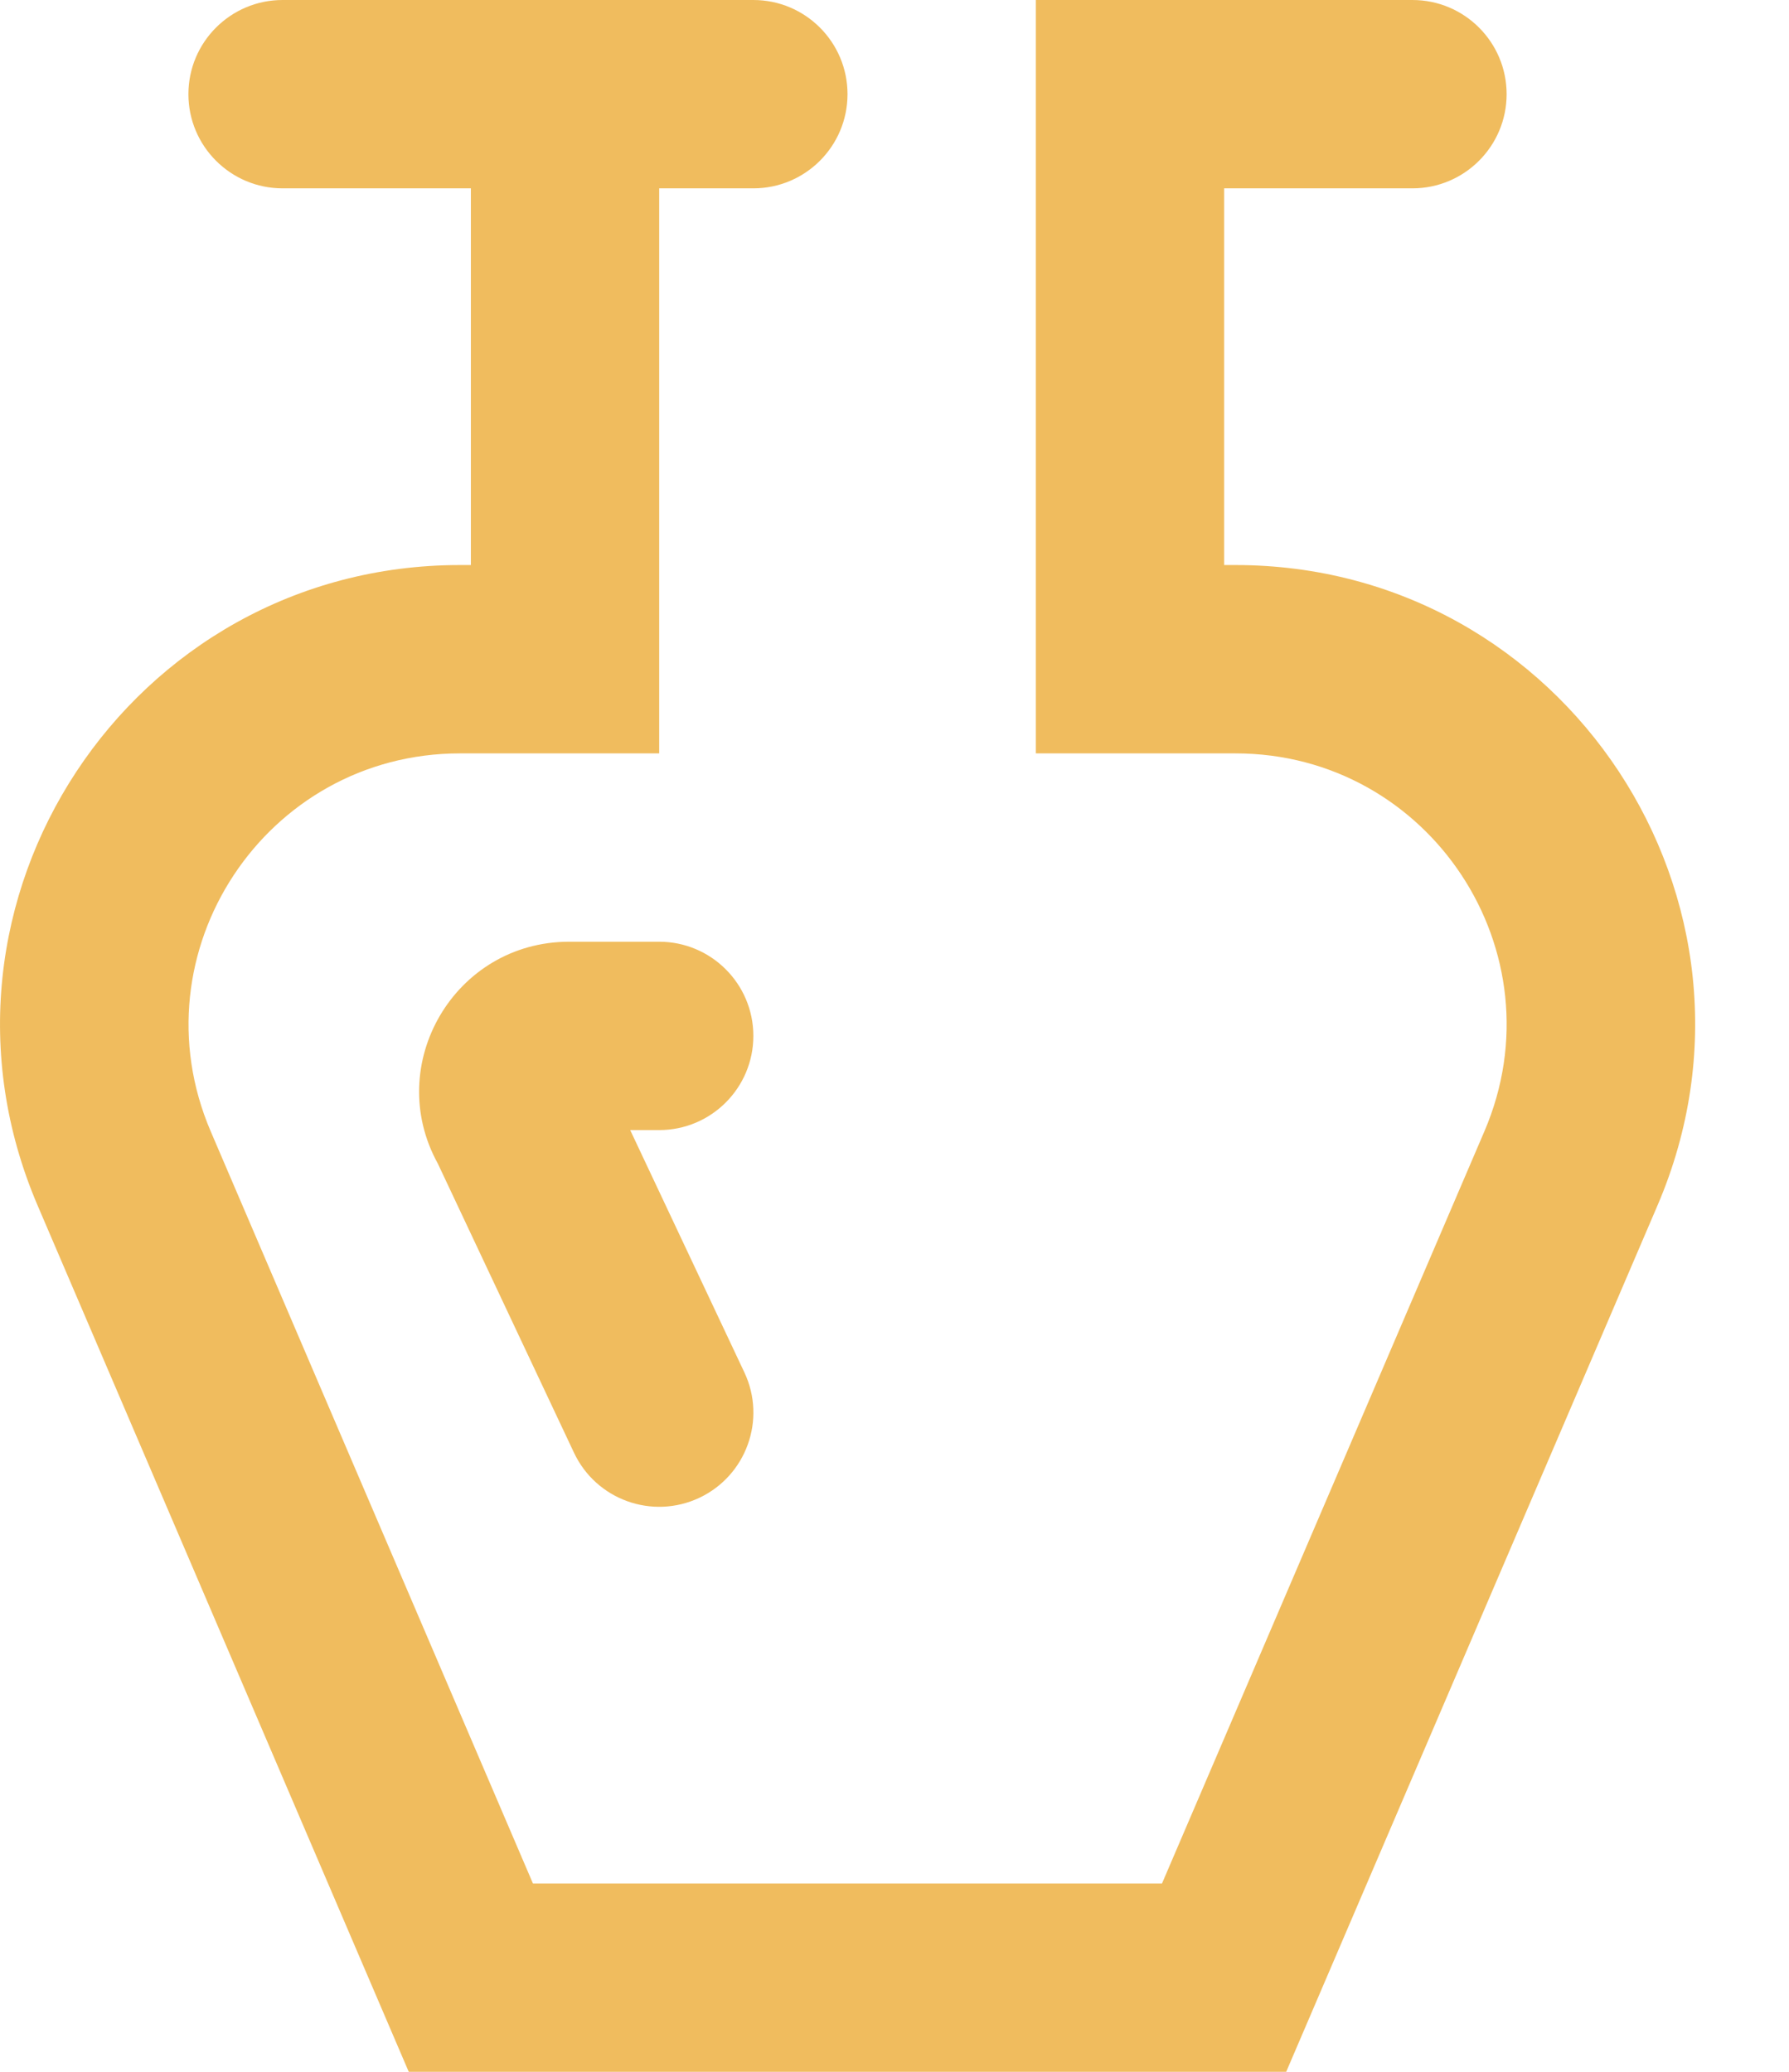<svg width="19" height="22" viewBox="0 0 19 22" fill="none" xmlns="http://www.w3.org/2000/svg">
<path d="M7.001 2V8H4.885C2.818 8 1.424 10.114 2.238 12.014L5.66 20H12.341L15.766 12.011C16.579 10.112 15.186 8 13.121 8H11.001V0H15.001C15.553 0 16.001 0.448 16.001 1C16.001 1.552 15.553 2 15.001 2H13.001V6H13.121C16.622 6 18.983 9.58 17.604 12.799L13.66 22H4.341L0.4 12.802C-0.98 9.582 1.382 6 4.885 6H5.001V2H3.001C2.449 2 2.001 1.552 2.001 1C2.001 0.448 2.449 0 3.001 0H8.001C8.553 0 9.001 0.448 9.001 1C9.001 1.552 8.553 2 8.001 2H7.001ZM6.044 10H7.001C7.553 10 8.001 10.448 8.001 11C8.001 11.552 7.553 12 7.001 12H6.693L7.906 14.574C8.141 15.073 7.927 15.669 7.427 15.905C6.927 16.14 6.332 15.926 6.096 15.426L4.65 12.356C4.069 11.304 4.828 10 6.044 10Z" fill="#F0BC5E"/>
</svg>
